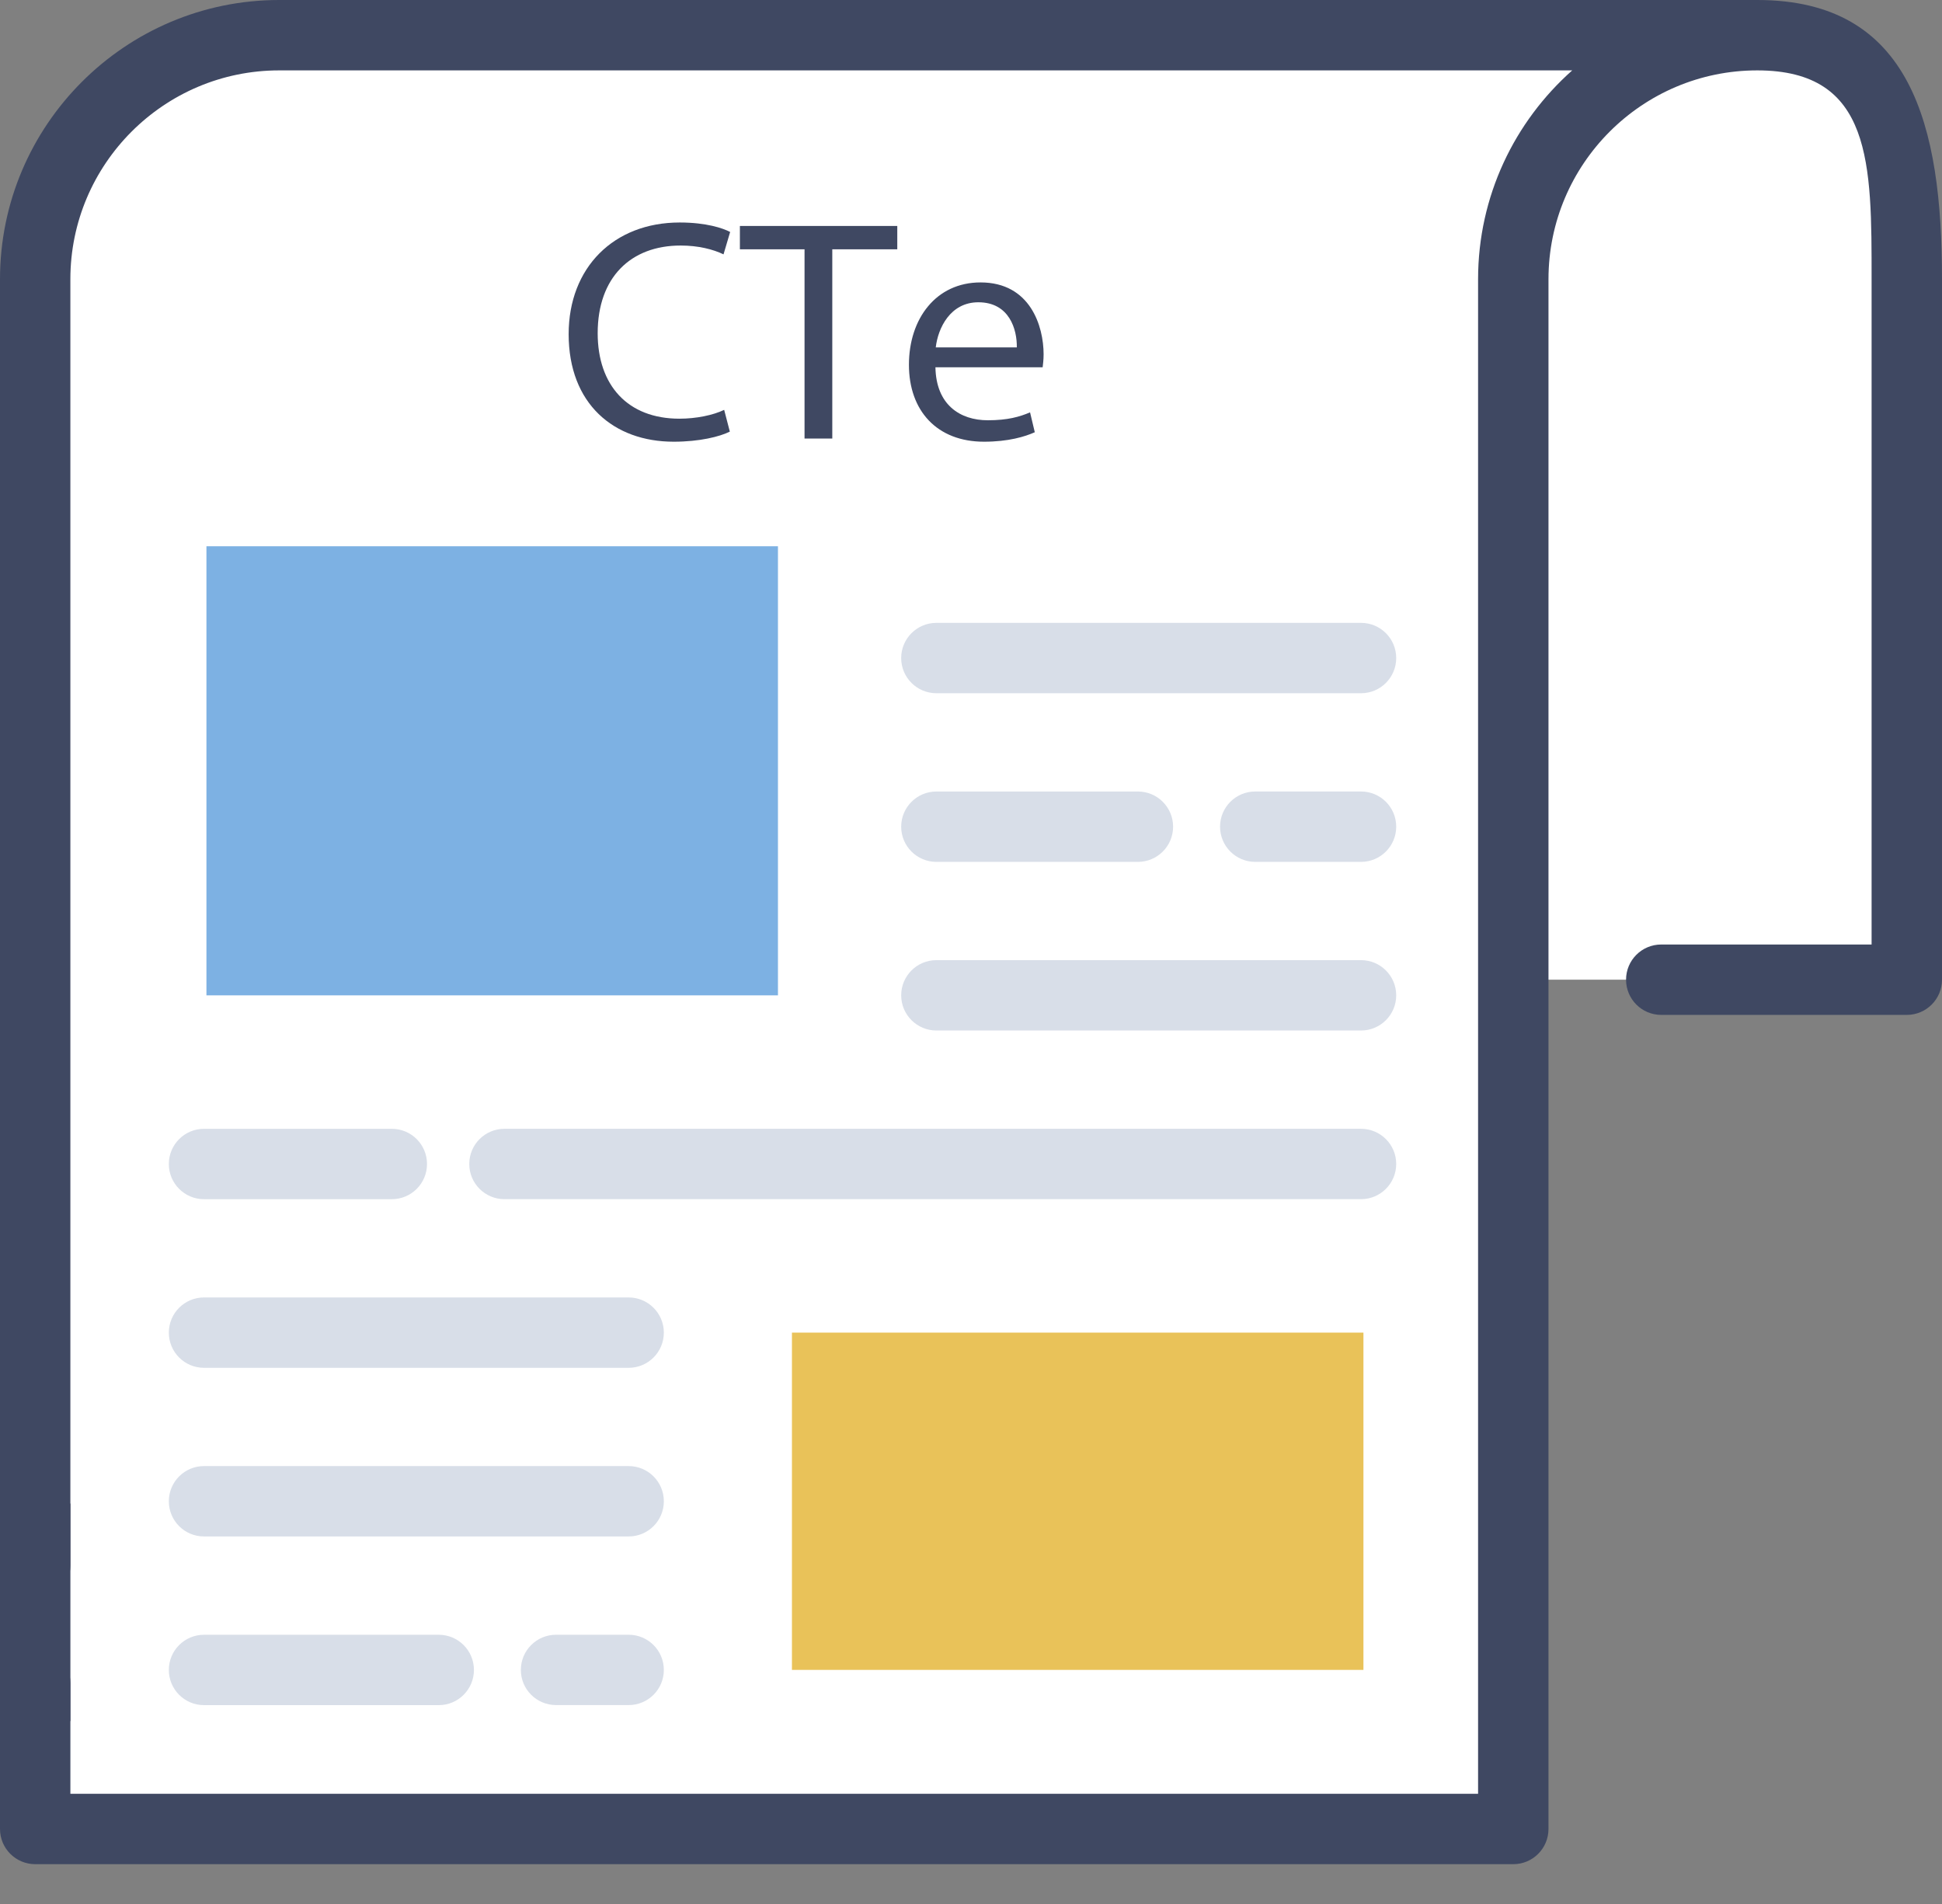 <?xml version="1.0" encoding="utf-8"?>
<!-- Generator: Adobe Illustrator 16.0.0, SVG Export Plug-In . SVG Version: 6.00 Build 0)  -->
<!DOCTYPE svg PUBLIC "-//W3C//DTD SVG 1.1//EN" "http://www.w3.org/Graphics/SVG/1.1/DTD/svg11.dtd">
<svg version="1.1" id="Camada_1" xmlns="http://www.w3.org/2000/svg" xmlns:xlink="http://www.w3.org/1999/xlink" x="0px" y="0px"
	 width="102.5px" height="100.508px" viewBox="0 0 102.5 100.508" enable-background="new 0 0 102.5 100.508" xml:space="preserve">
<rect x="0" y="0" width="102.5" height="100.508" fill="#808080" stroke="none"/>
<g>
	<defs>
		<rect id="SVGID_1_" width="102.5" height="98.389"/>
	</defs>
	<clipPath id="SVGID_2_">
		<use xlink:href="#SVGID_1_"  overflow="visible"/>
	</clipPath>
	<path clip-path="url(#SVGID_2_)" fill="#FFFFFF" d="M92.881,1.857H14.866c-7.114,0-12.88,5.767-12.88,12.879v81.795h78.016V46.554"
		/>
	<path clip-path="url(#SVGID_2_)" fill="#FFFFFF" d="M87.809,51.706h12.963V14.737c0-7.113-0.776-12.879-7.89-12.879
		s-12.88,5.766-12.88,12.879v36.968"/>
	<rect x="10.896" y="28.831" clip-path="url(#SVGID_2_)" fill="#7DB1E3" width="30.165" height="23.703"/>
	<rect x="41.799" y="70.334" clip-path="url(#SVGID_2_)" fill="#E9C259" width="30.164" height="17.801"/>
	<path clip-path="url(#SVGID_2_)" fill="#3F4862" d="M92.752,0H14.736C6.611,0,0,6.611,0,14.737v67.898
		c0,1.025,0.832,1.855,1.857,1.855s1.857-0.83,1.857-1.855V14.737c0-6.078,4.944-11.022,11.021-11.022h68.248
		c-3.045,2.701-4.969,6.64-4.969,11.021v79.938H3.715v-5.848c0-1.027-0.832-1.857-1.857-1.857S0,87.799,0,88.827v7.705
		c0,1.025,0.832,1.857,1.857,1.857h78.016c1.026,0,1.857-0.832,1.857-1.857V14.737c0-6.078,4.944-11.022,11.021-11.022
		c6.078,0,6.033,4.944,6.033,11.022V49.85H87.681c-1.027,0-1.857,0.831-1.857,1.856c0,1.027,0.83,1.859,1.857,1.859h12.962
		c1.025,0,1.857-0.832,1.857-1.859V14.737C102.5,6.611,100.879,0,92.752,0"/>
	<path clip-path="url(#SVGID_2_)" fill="#D8DEE8" d="M49.423,36.588h22.413c1.025,0,1.857-0.831,1.857-1.857
		c0-1.026-0.832-1.857-1.857-1.857H49.423c-1.026,0-1.858,0.832-1.858,1.857C47.565,35.757,48.397,36.588,49.423,36.588"/>
	<path clip-path="url(#SVGID_2_)" fill="#D8DEE8" d="M49.423,54.389h22.413c1.025,0,1.857-0.832,1.857-1.857
		s-0.832-1.857-1.857-1.857H49.423c-1.026,0-1.858,0.832-1.858,1.857S48.397,54.389,49.423,54.389"/>
	<path clip-path="url(#SVGID_2_)" fill="#D8DEE8" d="M71.836,41.774h-5.585c-1.025,0-1.856,0.832-1.856,1.857
		c0,1.025,0.831,1.858,1.856,1.858h5.585c1.025,0,1.857-0.833,1.857-1.858C73.693,42.605,72.861,41.774,71.836,41.774"/>
	<path clip-path="url(#SVGID_2_)" fill="#D8DEE8" d="M49.423,45.489h10.637c1.025,0,1.857-0.832,1.857-1.857
		c0-1.026-0.832-1.857-1.857-1.857H49.423c-1.026,0-1.858,0.832-1.858,1.857C47.565,44.657,48.397,45.489,49.423,45.489"/>
	<path clip-path="url(#SVGID_2_)" fill="#D8DEE8" d="M10.767,63.292h9.914c1.027,0,1.857-0.832,1.857-1.857
		c0-1.027-0.831-1.857-1.857-1.857h-9.914c-1.025,0-1.856,0.83-1.856,1.857C8.911,62.459,9.742,63.292,10.767,63.292"/>
	<path clip-path="url(#SVGID_2_)" fill="#D8DEE8" d="M24.768,61.434c0,1.025,0.832,1.857,1.857,1.857h45.211
		c1.025,0,1.857-0.832,1.857-1.857c0-1.027-0.832-1.857-1.857-1.857H26.625C25.599,59.577,24.768,60.407,24.768,61.434"/>
	<path clip-path="url(#SVGID_2_)" fill="#D8DEE8" d="M10.767,72.192h22.414c1.026,0,1.857-0.832,1.857-1.857
		s-0.832-1.857-1.857-1.857H10.767c-1.025,0-1.856,0.832-1.856,1.857S9.742,72.192,10.767,72.192"/>
	<path clip-path="url(#SVGID_2_)" fill="#D8DEE8" d="M10.767,89.995h12.39c1.027,0,1.858-0.832,1.858-1.857
		s-0.832-1.857-1.858-1.857h-12.39c-1.025,0-1.856,0.832-1.856,1.857S9.742,89.995,10.767,89.995"/>
	<path clip-path="url(#SVGID_2_)" fill="#D8DEE8" d="M33.181,86.28h-3.833c-1.026,0-1.857,0.832-1.857,1.857
		s0.832,1.855,1.857,1.855h3.833c1.026,0,1.857-0.83,1.857-1.855S34.207,86.28,33.181,86.28"/>
	<path clip-path="url(#SVGID_2_)" fill="#D8DEE8" d="M10.767,81.092h22.414c1.026,0,1.857-0.83,1.857-1.857
		c0-1.025-0.832-1.857-1.857-1.857H10.767c-1.025,0-1.856,0.832-1.856,1.857C8.911,80.262,9.742,81.092,10.767,81.092"/>
</g>
<g>
	<path fill="#3F4862" d="M38.521,22.78c-0.533,0.266-1.598,0.533-2.963,0.533c-3.163,0-5.544-1.998-5.544-5.677
		c0-3.513,2.381-5.893,5.86-5.893c1.398,0,2.281,0.299,2.664,0.5l-0.35,1.182c-0.549-0.266-1.332-0.466-2.264-0.466
		c-2.63,0-4.378,1.681-4.378,4.628c0,2.747,1.582,4.511,4.312,4.511c0.882,0,1.781-0.183,2.364-0.466L38.521,22.78z"/>
	<path fill="#3F4862" d="M42.465,13.158h-3.413v-1.232h8.307v1.232h-3.43v9.988h-1.465V13.158z"/>
	<path fill="#3F4862" d="M49.373,19.384c0.034,1.981,1.299,2.797,2.764,2.797c1.049,0,1.681-0.183,2.23-0.417l0.25,1.049
		c-0.517,0.233-1.398,0.5-2.681,0.5c-2.48,0-3.962-1.631-3.962-4.062s1.432-4.345,3.779-4.345c2.63,0,3.329,2.314,3.329,3.795
		c0,0.3-0.034,0.533-0.05,0.683H49.373z M53.668,18.335c0.017-0.932-0.383-2.381-2.031-2.381c-1.481,0-2.131,1.365-2.247,2.381
		H53.668z"/>
</g>
<rect y="79.356" fill="#3F4862" width="3.715" height="11.477"/>
</svg>
